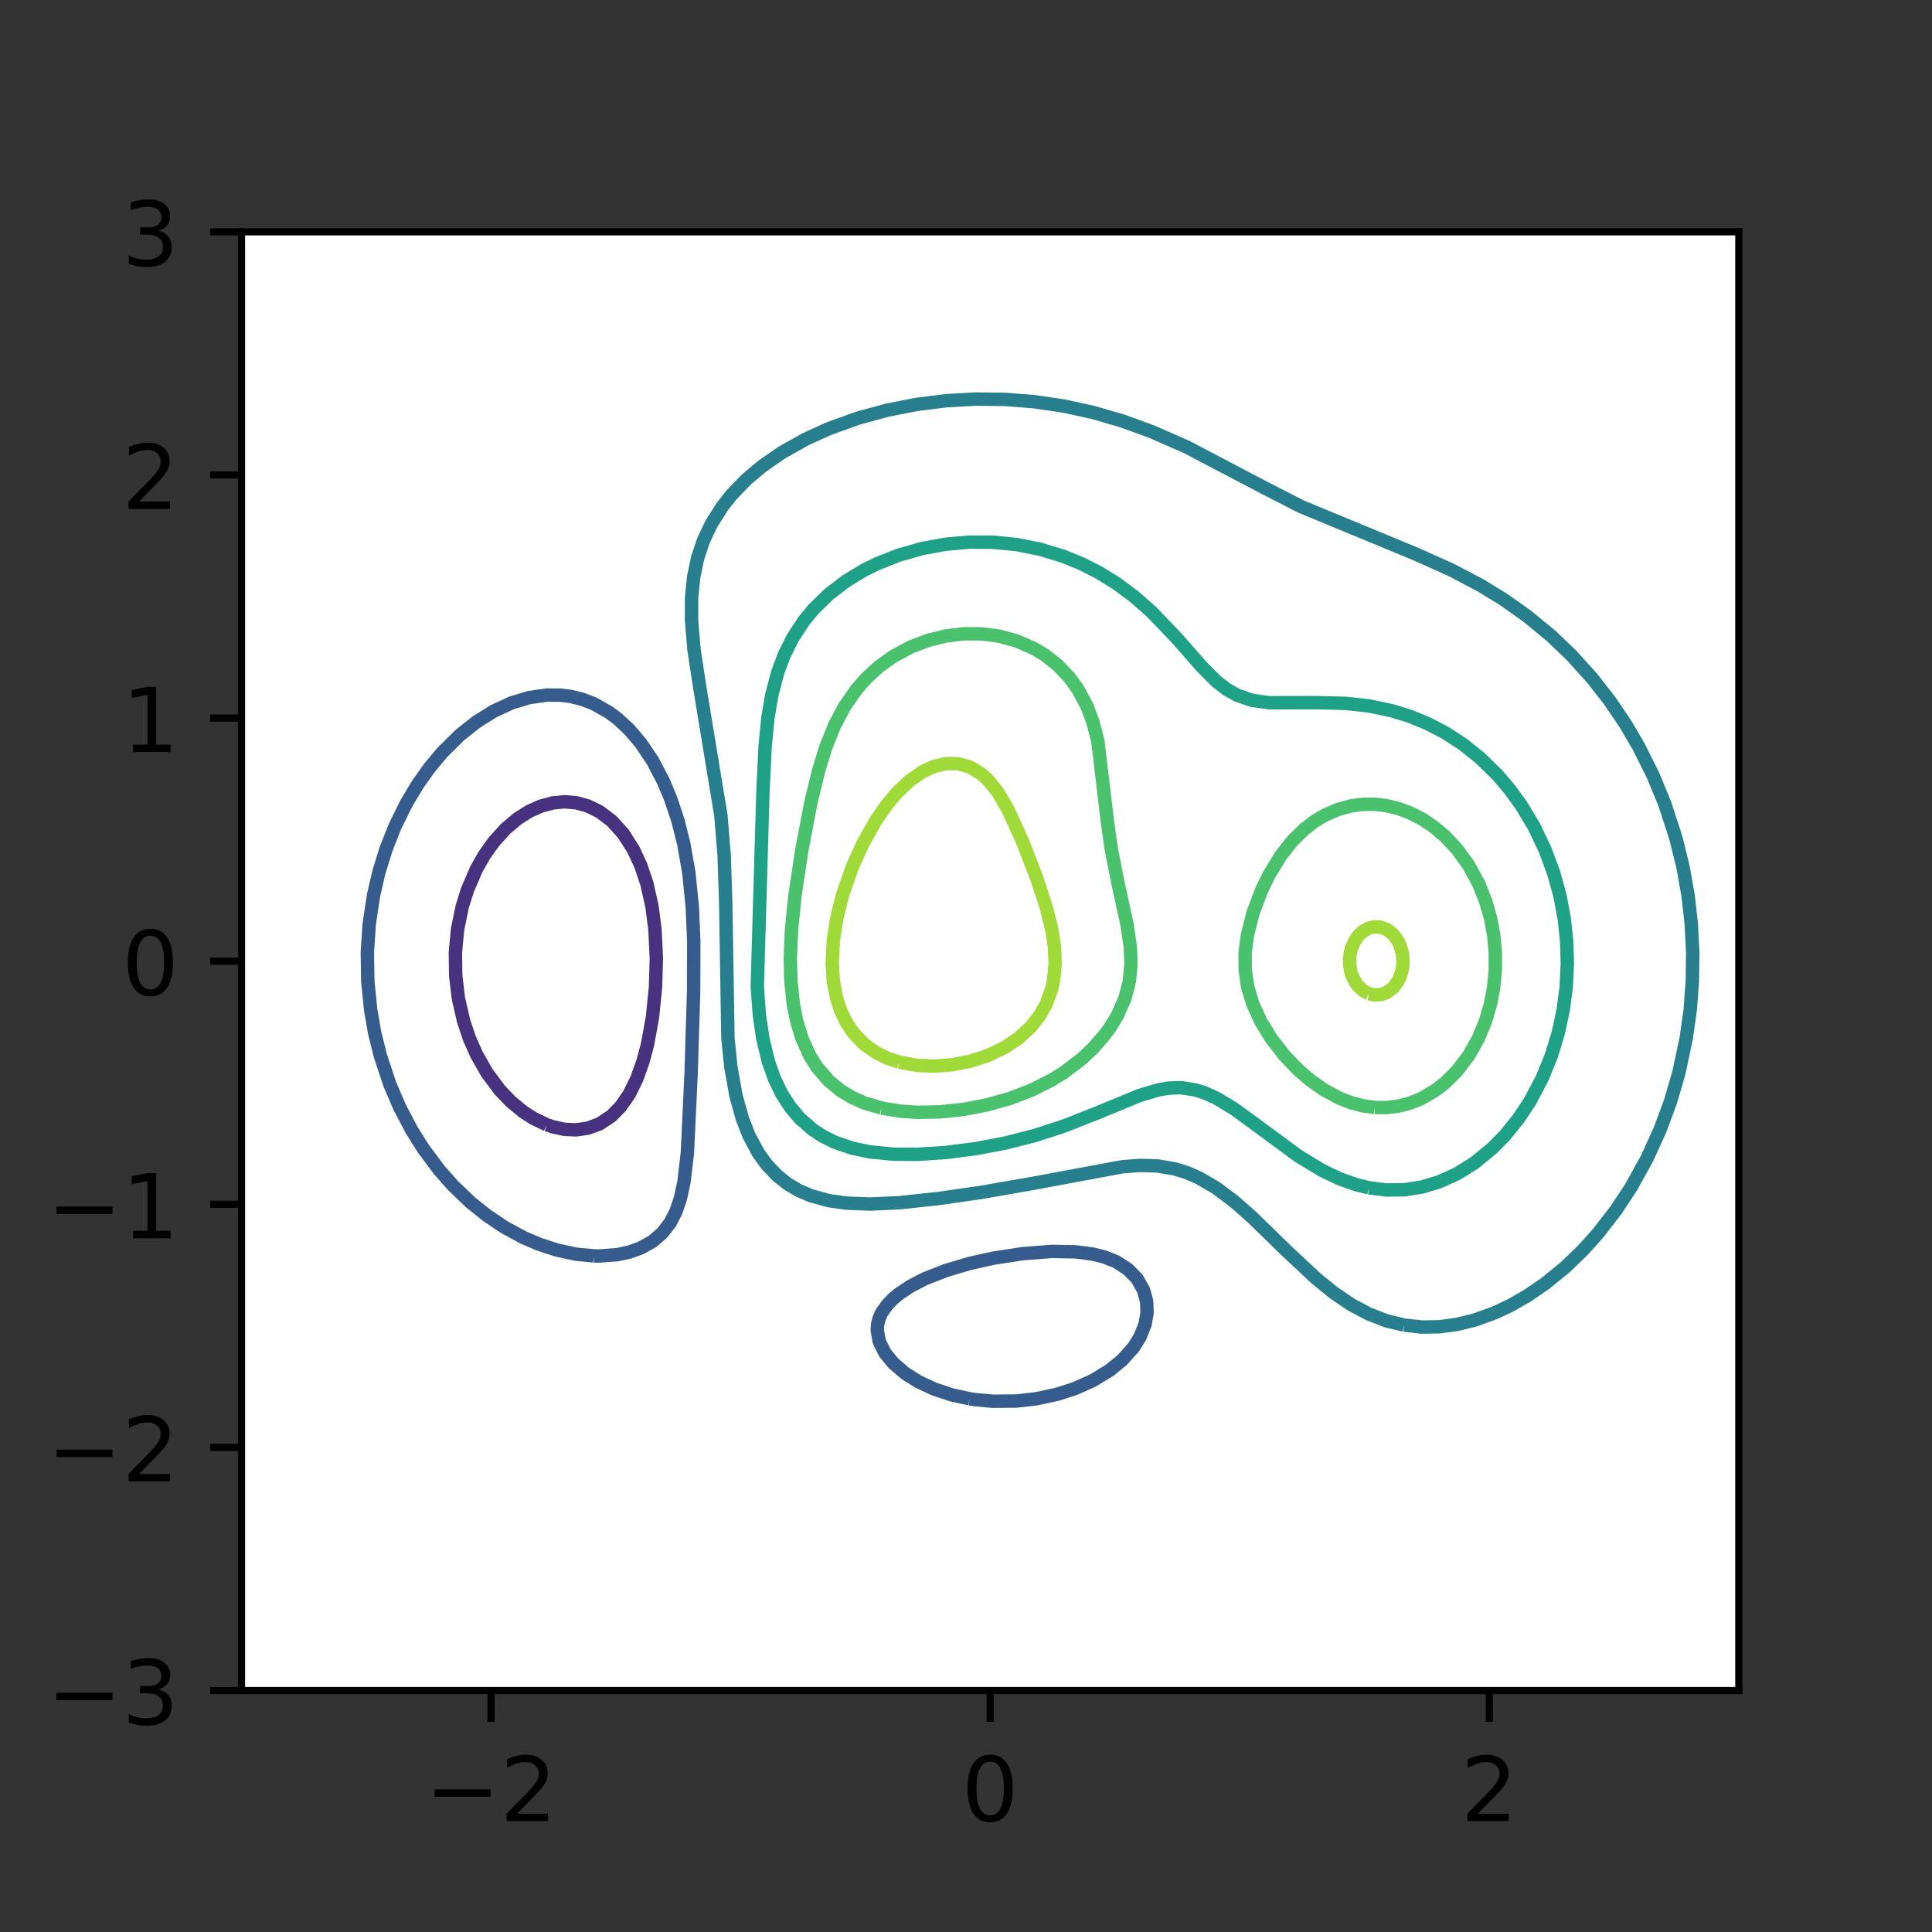 <?xml version="1.0" encoding="utf-8" standalone="no"?>
<!DOCTYPE svg PUBLIC "-//W3C//DTD SVG 1.1//EN"
  "http://www.w3.org/Graphics/SVG/1.1/DTD/svg11.dtd">
<!-- Created with matplotlib (https://matplotlib.org/) -->
<svg height="216pt" version="1.1" viewBox="0 0 216 216" width="216pt" xmlns="http://www.w3.org/2000/svg" xmlns:xlink="http://www.w3.org/1999/xlink">
 <rect x="0" y="0" width="216" height="216" fill="#333333" stroke="none"/>
 <defs>
  <style type="text/css">*{stroke-linecap:butt;stroke-linejoin:round;}</style>
 </defs>
 <g id="figure_1">
  <g id="patch_1">
   <path d="M 0 216 
L 216 216 
L 216 0 
L 0 0 
z
" style="fill:none;"/>
  </g>
  <g id="axes_1">
   <g id="patch_2">
    <path d="M 27 189 
L 194.4 189 
L 194.4 25.92 
L 27 25.92 
z
" style="fill:#ffffff;"/>
   </g>
   <g id="matplotlib.axis_1">
    <g id="xtick_1">
     <g id="line2d_1">
      <defs>
       <path d="M 0 0 
L 0 3.5 
" id="mb428b0eeba" style="stroke:#000000;stroke-width:0.8;"/>
      </defs>
      <g>
       <use style="stroke:#000000;stroke-width:0.8;" x="54.9" xlink:href="#mb428b0eeba" y="189"/>
      </g>
     </g>
     <g id="text_1">
      <!-- −2 -->
      <g transform="translate(47.529 203.598)scale(0.1 -0.1)">
       <defs>
        <path d="M 10.594 35.5 
L 73.188 35.5 
L 73.188 27.203 
L 10.594 27.203 
z
" id="DejaVuSans-8722"/>
        <path d="M 19.188 8.297 
L 53.609 8.297 
L 53.609 0 
L 7.328 0 
L 7.328 8.297 
Q 12.938 14.109 22.625 23.891 
Q 32.328 33.688 34.812 36.531 
Q 39.547 41.844 41.422 45.531 
Q 43.312 49.219 43.312 52.781 
Q 43.312 58.594 39.234 62.25 
Q 35.156 65.922 28.609 65.922 
Q 23.969 65.922 18.812 64.312 
Q 13.672 62.703 7.812 59.422 
L 7.812 69.391 
Q 13.766 71.781 18.938 73 
Q 24.125 74.219 28.422 74.219 
Q 39.75 74.219 46.484 68.547 
Q 53.219 62.891 53.219 53.422 
Q 53.219 48.922 51.531 44.891 
Q 49.859 40.875 45.406 35.406 
Q 44.188 33.984 37.641 27.219 
Q 31.109 20.453 19.188 8.297 
z
" id="DejaVuSans-50"/>
       </defs>
       <use xlink:href="#DejaVuSans-8722"/>
       <use x="83.789" xlink:href="#DejaVuSans-50"/>
      </g>
     </g>
    </g>
    <g id="xtick_2">
     <g id="line2d_2">
      <g>
       <use style="stroke:#000000;stroke-width:0.8;" x="110.7" xlink:href="#mb428b0eeba" y="189"/>
      </g>
     </g>
     <g id="text_2">
      <!-- 0 -->
      <g transform="translate(107.519 203.598)scale(0.1 -0.1)">
       <defs>
        <path d="M 31.781 66.406 
Q 24.172 66.406 20.328 58.906 
Q 16.5 51.422 16.5 36.375 
Q 16.5 21.391 20.328 13.891 
Q 24.172 6.391 31.781 6.391 
Q 39.453 6.391 43.281 13.891 
Q 47.125 21.391 47.125 36.375 
Q 47.125 51.422 43.281 58.906 
Q 39.453 66.406 31.781 66.406 
z
M 31.781 74.219 
Q 44.047 74.219 50.516 64.516 
Q 56.984 54.828 56.984 36.375 
Q 56.984 17.969 50.516 8.266 
Q 44.047 -1.422 31.781 -1.422 
Q 19.531 -1.422 13.062 8.266 
Q 6.594 17.969 6.594 36.375 
Q 6.594 54.828 13.062 64.516 
Q 19.531 74.219 31.781 74.219 
z
" id="DejaVuSans-48"/>
       </defs>
       <use xlink:href="#DejaVuSans-48"/>
      </g>
     </g>
    </g>
    <g id="xtick_3">
     <g id="line2d_3">
      <g>
       <use style="stroke:#000000;stroke-width:0.8;" x="166.5" xlink:href="#mb428b0eeba" y="189"/>
      </g>
     </g>
     <g id="text_3">
      <!-- 2 -->
      <g transform="translate(163.319 203.598)scale(0.1 -0.1)">
       <use xlink:href="#DejaVuSans-50"/>
      </g>
     </g>
    </g>
   </g>
   <g id="matplotlib.axis_2">
    <g id="ytick_1">
     <g id="line2d_4">
      <defs>
       <path d="M 0 0 
L -3.5 0 
" id="mfc004aeb3c" style="stroke:#000000;stroke-width:0.8;"/>
      </defs>
      <g>
       <use style="stroke:#000000;stroke-width:0.8;" x="27" xlink:href="#mfc004aeb3c" y="189"/>
      </g>
     </g>
     <g id="text_4">
      <!-- −3 -->
      <g transform="translate(5.258 192.799)scale(0.1 -0.1)">
       <defs>
        <path d="M 40.578 39.312 
Q 47.656 37.797 51.625 33 
Q 55.609 28.219 55.609 21.188 
Q 55.609 10.406 48.188 4.484 
Q 40.766 -1.422 27.094 -1.422 
Q 22.516 -1.422 17.656 -0.516 
Q 12.797 0.391 7.625 2.203 
L 7.625 11.719 
Q 11.719 9.328 16.594 8.109 
Q 21.484 6.891 26.812 6.891 
Q 36.078 6.891 40.938 10.547 
Q 45.797 14.203 45.797 21.188 
Q 45.797 27.641 41.281 31.266 
Q 36.766 34.906 28.719 34.906 
L 20.219 34.906 
L 20.219 43.016 
L 29.109 43.016 
Q 36.375 43.016 40.234 45.922 
Q 44.094 48.828 44.094 54.297 
Q 44.094 59.906 40.109 62.906 
Q 36.141 65.922 28.719 65.922 
Q 24.656 65.922 20.016 65.031 
Q 15.375 64.156 9.812 62.312 
L 9.812 71.094 
Q 15.438 72.656 20.344 73.438 
Q 25.25 74.219 29.594 74.219 
Q 40.828 74.219 47.359 69.109 
Q 53.906 64.016 53.906 55.328 
Q 53.906 49.266 50.438 45.094 
Q 46.969 40.922 40.578 39.312 
z
" id="DejaVuSans-51"/>
       </defs>
       <use xlink:href="#DejaVuSans-8722"/>
       <use x="83.789" xlink:href="#DejaVuSans-51"/>
      </g>
     </g>
    </g>
    <g id="ytick_2">
     <g id="line2d_5">
      <g>
       <use style="stroke:#000000;stroke-width:0.8;" x="27" xlink:href="#mfc004aeb3c" y="161.82"/>
      </g>
     </g>
     <g id="text_5">
      <!-- −2 -->
      <g transform="translate(5.258 165.619)scale(0.1 -0.1)">
       <use xlink:href="#DejaVuSans-8722"/>
       <use x="83.789" xlink:href="#DejaVuSans-50"/>
      </g>
     </g>
    </g>
    <g id="ytick_3">
     <g id="line2d_6">
      <g>
       <use style="stroke:#000000;stroke-width:0.8;" x="27" xlink:href="#mfc004aeb3c" y="134.64"/>
      </g>
     </g>
     <g id="text_6">
      <!-- −1 -->
      <g transform="translate(5.258 138.439)scale(0.1 -0.1)">
       <defs>
        <path d="M 12.406 8.297 
L 28.516 8.297 
L 28.516 63.922 
L 10.984 60.406 
L 10.984 69.391 
L 28.422 72.906 
L 38.281 72.906 
L 38.281 8.297 
L 54.391 8.297 
L 54.391 0 
L 12.406 0 
z
" id="DejaVuSans-49"/>
       </defs>
       <use xlink:href="#DejaVuSans-8722"/>
       <use x="83.789" xlink:href="#DejaVuSans-49"/>
      </g>
     </g>
    </g>
    <g id="ytick_4">
     <g id="line2d_7">
      <g>
       <use style="stroke:#000000;stroke-width:0.8;" x="27" xlink:href="#mfc004aeb3c" y="107.46"/>
      </g>
     </g>
     <g id="text_7">
      <!-- 0 -->
      <g transform="translate(13.637 111.259)scale(0.1 -0.1)">
       <use xlink:href="#DejaVuSans-48"/>
      </g>
     </g>
    </g>
    <g id="ytick_5">
     <g id="line2d_8">
      <g>
       <use style="stroke:#000000;stroke-width:0.8;" x="27" xlink:href="#mfc004aeb3c" y="80.28"/>
      </g>
     </g>
     <g id="text_8">
      <!-- 1 -->
      <g transform="translate(13.637 84.079)scale(0.1 -0.1)">
       <use xlink:href="#DejaVuSans-49"/>
      </g>
     </g>
    </g>
    <g id="ytick_6">
     <g id="line2d_9">
      <g>
       <use style="stroke:#000000;stroke-width:0.8;" x="27" xlink:href="#mfc004aeb3c" y="53.1"/>
      </g>
     </g>
     <g id="text_9">
      <!-- 2 -->
      <g transform="translate(13.637 56.899)scale(0.1 -0.1)">
       <use xlink:href="#DejaVuSans-50"/>
      </g>
     </g>
    </g>
    <g id="ytick_7">
     <g id="line2d_10">
      <g>
       <use style="stroke:#000000;stroke-width:0.8;" x="27" xlink:href="#mfc004aeb3c" y="25.92"/>
      </g>
     </g>
     <g id="text_10">
      <!-- 3 -->
      <g transform="translate(13.637 29.719)scale(0.1 -0.1)">
       <use xlink:href="#DejaVuSans-51"/>
      </g>
     </g>
    </g>
   </g>
   <g id="LineCollection_1">
    <path clip-path="url(#p91eba3ab97)" d="M 63.762 107.78 
" style="fill:none;stroke:#440154;stroke-width:1.5;"/>
   </g>
   <g id="LineCollection_2">
    <path clip-path="url(#p91eba3ab97)" d="M 61.136 125.751 
L 59.657 125.047 
L 58.511 124.314 
L 57.081 123.128 
L 55.862 121.849 
L 54.435 119.931 
L 53.259 117.858 
L 52.484 116.094 
L 51.837 114.175 
L 51.25 111.617 
L 50.947 109.059 
L 50.914 106.501 
L 51.15 103.943 
L 51.671 101.384 
L 52.269 99.466 
L 53.259 97.175 
L 54.135 95.629 
L 55.228 94.09 
L 56.541 92.646 
L 57.854 91.538 
L 59.167 90.708 
L 60.48 90.123 
L 61.793 89.768 
L 63.106 89.641 
L 64.419 89.749 
L 65.732 90.109 
L 67.045 90.756 
L 68.403 91.792 
L 69.671 93.19 
L 70.816 94.989 
L 71.64 96.761 
L 72.331 98.826 
L 72.901 101.384 
L 73.229 103.943 
L 73.381 107.14 
L 73.289 110.338 
L 72.953 113.698 
L 72.401 116.733 
L 71.895 118.652 
L 71.213 120.57 
L 70.327 122.376 
L 69.343 123.768 
L 68.358 124.77 
L 67.045 125.64 
L 65.732 126.128 
L 64.419 126.319 
L 63.106 126.259 
L 61.793 125.974 
L 61.136 125.751 
L 61.136 125.751 
" style="fill:none;stroke:#46327e;stroke-width:1.5;"/>
   </g>
   <g id="LineCollection_3">
    <path clip-path="url(#p91eba3ab97)" d="M 108.402 156.386 
L 106.433 155.956 
L 104.464 155.306 
L 102.658 154.465 
L 101.181 153.527 
L 99.868 152.395 
L 98.945 151.268 
L 98.306 149.989 
L 98.077 148.71 
L 98.121 148.07 
L 98.278 147.431 
L 98.555 146.791 
L 99.212 145.859 
L 99.868 145.183 
L 100.525 144.639 
L 101.838 143.773 
L 103.422 142.954 
L 105.776 142.036 
L 108.402 141.255 
L 111.028 140.671 
L 114.311 140.164 
L 117.593 139.91 
L 120.219 139.955 
L 122.188 140.211 
L 123.501 140.544 
L 124.814 141.07 
L 126.127 141.926 
L 127.126 142.954 
L 127.85 144.233 
L 128.197 145.512 
L 128.242 146.791 
L 128.017 148.07 
L 127.44 149.503 
L 126.738 150.628 
L 125.471 152.048 
L 124.083 153.186 
L 122.188 154.341 
L 120.219 155.225 
L 118.249 155.868 
L 115.862 156.384 
L 113.654 156.635 
L 111.028 156.662 
L 109.059 156.484 
L 108.402 156.386 
L 108.402 156.386 
" style="fill:none;stroke:#365c8d;stroke-width:1.5;"/>
    <path clip-path="url(#p91eba3ab97)" d="M 66.388 140.409 
L 64.419 140.222 
L 62.258 139.756 
L 60.297 139.117 
L 58.511 138.353 
L 56.387 137.198 
L 54.473 135.919 
L 52.602 134.422 
L 50.633 132.533 
L 49.104 130.803 
L 47.351 128.455 
L 46.014 126.326 
L 44.673 123.768 
L 43.579 121.21 
L 42.516 118.012 
L 41.886 115.454 
L 41.441 112.896 
L 41.121 109.698 
L 41.068 106.501 
L 41.28 103.303 
L 41.761 100.105 
L 42.352 97.547 
L 43.139 94.989 
L 44.145 92.431 
L 45.4 89.873 
L 46.694 87.704 
L 48.007 85.85 
L 49.454 84.117 
L 51.394 82.199 
L 53.259 80.716 
L 55.228 79.491 
L 57.198 78.585 
L 59.167 77.989 
L 61.136 77.71 
L 62.638 77.722 
L 63.762 77.855 
L 65.075 78.174 
L 66.388 78.677 
L 68.079 79.64 
L 69.014 80.33 
L 70.341 81.559 
L 71.64 83.082 
L 72.953 85.037 
L 74.149 87.315 
L 74.959 89.233 
L 75.808 91.792 
L 76.45 94.35 
L 77.01 97.547 
L 77.399 101.384 
L 77.563 105.222 
L 77.548 110.814 
L 77.27 119.931 
L 76.851 128.884 
L 76.479 132.082 
L 76.066 134 
L 75.579 135.438 
L 74.922 136.716 
L 74.054 137.838 
L 72.953 138.79 
L 71.64 139.525 
L 70.327 139.992 
L 69.014 140.27 
L 67.045 140.419 
L 66.388 140.409 
L 66.388 140.409 
" style="fill:none;stroke:#365c8d;stroke-width:1.5;"/>
   </g>
   <g id="LineCollection_4">
    <path clip-path="url(#p91eba3ab97)" d="M 156.981 148.148 
L 158.951 148.367 
L 160.92 148.336 
L 162.889 148.069 
L 164.859 147.59 
L 167.067 146.791 
L 168.798 145.987 
L 170.767 144.861 
L 172.736 143.515 
L 174.993 141.675 
L 176.983 139.756 
L 178.703 137.838 
L 180.679 135.28 
L 182.365 132.721 
L 184.135 129.524 
L 185.591 126.326 
L 186.771 123.128 
L 187.702 119.931 
L 188.519 116.094 
L 188.97 112.896 
L 189.209 109.698 
L 189.251 106.501 
L 189.089 103.303 
L 188.729 100.105 
L 188.159 96.908 
L 187.371 93.71 
L 186.123 89.873 
L 184.808 86.675 
L 183.211 83.478 
L 181.714 80.92 
L 179.958 78.33 
L 177.984 75.803 
L 175.67 73.245 
L 173.393 71.072 
L 170.767 68.909 
L 168.141 67.046 
L 165.515 65.436 
L 162.233 63.71 
L 158.294 61.946 
L 145.418 56.617 
L 141.226 54.465 
L 132.692 49.983 
L 128.753 48.254 
L 125.471 47.063 
L 122.188 46.106 
L 118.906 45.391 
L 115.624 44.909 
L 112.341 44.653 
L 109.059 44.618 
L 105.776 44.802 
L 102.494 45.212 
L 99.212 45.854 
L 95.929 46.747 
L 92.647 47.93 
L 90.021 49.127 
L 87.395 50.604 
L 85.185 52.141 
L 83.456 53.598 
L 81.776 55.338 
L 80.764 56.617 
L 79.518 58.591 
L 78.64 60.455 
L 77.999 62.373 
L 77.548 64.54 
L 77.319 66.85 
L 77.318 69.408 
L 77.589 72.606 
L 78.205 76.675 
L 80.593 91.152 
L 80.962 95.629 
L 81.131 100.745 
L 81.384 116.094 
L 81.713 119.291 
L 82.282 122.489 
L 82.992 125.047 
L 83.741 126.966 
L 84.769 128.889 
L 85.685 130.163 
L 86.894 131.442 
L 88.052 132.36 
L 89.365 133.13 
L 90.678 133.687 
L 92.647 134.228 
L 94.616 134.511 
L 97.242 134.614 
L 100.525 134.467 
L 104.897 134 
L 109.715 133.31 
L 115.624 132.275 
L 125.471 130.445 
L 127.44 130.295 
L 129.409 130.353 
L 131.379 130.69 
L 132.692 131.099 
L 134.005 131.667 
L 135.974 132.817 
L 137.944 134.293 
L 139.913 136.022 
L 143.852 139.858 
L 147.166 142.954 
L 149.104 144.527 
L 151.073 145.863 
L 153.042 146.91 
L 155.012 147.672 
L 156.981 148.148 
L 156.981 148.148 
" style="fill:none;stroke:#277f8e;stroke-width:1.5;"/>
   </g>
   <g id="LineCollection_5">
    <path clip-path="url(#p91eba3ab97)" d="M 153.042 132.794 
L 155.012 133.044 
L 156.981 133.02 
L 158.951 132.716 
L 160.92 132.126 
L 162.889 131.232 
L 164.859 130.004 
L 166.828 128.394 
L 168.232 126.966 
L 169.784 125.047 
L 171.052 123.128 
L 172.406 120.57 
L 173.447 118.012 
L 174.228 115.454 
L 174.773 112.896 
L 175.106 110.338 
L 175.231 107.78 
L 175.156 105.222 
L 174.879 102.664 
L 174.394 100.105 
L 173.687 97.547 
L 172.736 94.988 
L 171.516 92.431 
L 170.111 90.083 
L 168.798 88.267 
L 167.445 86.675 
L 165.49 84.757 
L 163.546 83.203 
L 161.576 81.925 
L 159.607 80.898 
L 157.638 80.089 
L 155.668 79.475 
L 153.042 78.925 
L 150.416 78.636 
L 147.134 78.558 
L 141.882 78.566 
L 139.913 78.283 
L 138.305 77.722 
L 137.17 77.082 
L 135.974 76.159 
L 134.347 74.524 
L 131.542 71.327 
L 128.753 68.415 
L 126.784 66.684 
L 124.814 65.223 
L 122.845 64.006 
L 120.875 63.007 
L 118.906 62.202 
L 116.28 61.402 
L 113.654 60.882 
L 111.028 60.623 
L 108.402 60.609 
L 105.776 60.836 
L 103.151 61.311 
L 100.525 62.052 
L 98.086 63.013 
L 96.586 63.753 
L 94.616 64.943 
L 92.647 66.45 
L 90.935 68.129 
L 89.883 69.408 
L 88.624 71.327 
L 87.669 73.245 
L 86.952 75.164 
L 86.281 77.722 
L 85.851 80.28 
L 85.537 83.478 
L 85.295 88.594 
L 84.665 110.338 
L 84.903 113.536 
L 85.282 116.094 
L 85.896 118.652 
L 86.572 120.57 
L 87.395 122.286 
L 88.348 123.768 
L 89.429 125.047 
L 90.903 126.326 
L 91.991 127.036 
L 93.304 127.69 
L 95.273 128.369 
L 97.242 128.781 
L 99.868 129.039 
L 102.494 129.059 
L 105.776 128.846 
L 109.059 128.424 
L 112.341 127.806 
L 115.654 126.966 
L 118.906 125.912 
L 122.72 124.408 
L 127.44 122.46 
L 129.507 121.849 
L 130.722 121.644 
L 132.035 121.606 
L 133.608 121.849 
L 134.661 122.172 
L 135.974 122.764 
L 137.944 123.951 
L 140.569 125.863 
L 145.165 129.251 
L 147.791 130.847 
L 149.76 131.789 
L 151.729 132.48 
L 153.042 132.794 
L 153.042 132.794 
" style="fill:none;stroke:#1fa187;stroke-width:1.5;"/>
   </g>
   <g id="LineCollection_6">
    <path clip-path="url(#p91eba3ab97)" d="M 98.555 123.882 
L 100.525 124.216 
L 102.494 124.357 
L 105.12 124.307 
L 107.746 124.026 
L 110.372 123.523 
L 112.998 122.779 
L 115.399 121.849 
L 117.593 120.739 
L 118.906 119.93 
L 120.875 118.441 
L 122.188 117.214 
L 123.501 115.706 
L 124.158 114.804 
L 124.925 113.536 
L 125.771 111.617 
L 126.264 109.698 
L 126.449 107.78 
L 126.372 105.861 
L 125.99 103.303 
L 125.013 98.826 
L 124.251 94.989 
L 123.801 91.792 
L 122.738 82.838 
L 122.188 80.714 
L 121.532 78.968 
L 120.527 77.082 
L 119.562 75.745 
L 118.249 74.365 
L 116.83 73.245 
L 115.624 72.513 
L 113.654 71.652 
L 111.685 71.119 
L 109.715 70.864 
L 107.746 70.86 
L 105.776 71.096 
L 103.807 71.577 
L 101.838 72.325 
L 99.868 73.384 
L 98.279 74.524 
L 96.877 75.803 
L 95.749 77.082 
L 94.418 79.001 
L 93.304 81.105 
L 92.35 83.478 
L 91.553 86.036 
L 90.678 89.626 
L 89.653 94.989 
L 88.88 100.105 
L 88.49 103.943 
L 88.355 107.14 
L 88.421 109.698 
L 88.708 112.361 
L 89.076 114.175 
L 89.663 116.094 
L 90.53 118.012 
L 91.334 119.3 
L 92.647 120.824 
L 93.96 121.912 
L 95.273 122.706 
L 96.586 123.291 
L 98.555 123.882 
L 98.555 123.882 
" style="fill:none;stroke:#4ac16d;stroke-width:1.5;"/>
    <path clip-path="url(#p91eba3ab97)" d="M 153.699 123.816 
L 155.012 123.828 
L 156.325 123.669 
L 157.638 123.33 
L 158.951 122.797 
L 160.552 121.849 
L 161.576 121.051 
L 162.889 119.742 
L 164.203 118.012 
L 165.283 116.094 
L 166.079 114.175 
L 166.641 112.256 
L 167.002 110.338 
L 167.178 108.419 
L 167.178 106.501 
L 167.003 104.582 
L 166.647 102.664 
L 166.097 100.745 
L 165.329 98.826 
L 164.202 96.749 
L 162.889 94.93 
L 161.576 93.525 
L 160.264 92.416 
L 158.951 91.546 
L 157.638 90.879 
L 156.325 90.392 
L 155.012 90.075 
L 153.699 89.918 
L 152.386 89.923 
L 151.073 90.093 
L 149.548 90.512 
L 148.091 91.152 
L 147.018 91.792 
L 145.821 92.705 
L 144.508 93.995 
L 143.195 95.656 
L 141.882 97.81 
L 141.074 99.466 
L 140.103 102.024 
L 139.454 104.582 
L 139.21 106.501 
L 139.212 108.419 
L 139.491 110.338 
L 140.072 112.256 
L 140.948 114.175 
L 142.12 116.094 
L 143.606 118.012 
L 145.165 119.634 
L 146.478 120.765 
L 148.023 121.849 
L 149.76 122.783 
L 151.073 123.292 
L 152.386 123.636 
L 153.699 123.816 
L 153.699 123.816 
" style="fill:none;stroke:#4ac16d;stroke-width:1.5;"/>
   </g>
   <g id="LineCollection_7">
    <path clip-path="url(#p91eba3ab97)" d="M 100.525 118.744 
L 102.494 119.107 
L 104.464 119.195 
L 106.433 119.043 
L 108.463 118.652 
L 110.439 118.012 
L 112.341 117.096 
L 113.844 116.094 
L 115.236 114.815 
L 116.28 113.477 
L 116.964 112.256 
L 117.593 110.512 
L 117.777 109.698 
L 117.968 107.78 
L 117.887 105.861 
L 117.593 103.931 
L 116.936 101.301 
L 115.908 98.187 
L 114.311 94.048 
L 112.697 90.512 
L 111.577 88.594 
L 110.372 87.103 
L 109.715 86.519 
L 108.402 85.738 
L 107.089 85.379 
L 105.776 85.371 
L 104.464 85.675 
L 103.151 86.271 
L 101.658 87.315 
L 100.311 88.594 
L 99.212 89.885 
L 97.887 91.792 
L 96.455 94.35 
L 95.273 96.961 
L 94.185 100.105 
L 93.55 102.664 
L 93.157 105.222 
L 93.044 107.78 
L 93.174 109.698 
L 93.544 111.617 
L 93.96 112.913 
L 94.616 114.297 
L 95.388 115.454 
L 96.603 116.733 
L 97.899 117.656 
L 99.212 118.304 
L 100.525 118.744 
L 100.525 118.744 
" style="fill:none;stroke:#a0da39;stroke-width:1.5;"/>
    <path clip-path="url(#p91eba3ab97)" d="M 153.042 111.097 
L 153.699 111.238 
L 154.355 111.201 
L 155.012 110.982 
L 155.019 110.977 
L 155.668 110.503 
L 155.823 110.338 
L 156.302 109.698 
L 156.325 109.657 
L 156.581 109.059 
L 156.762 108.419 
L 156.852 107.78 
L 156.852 107.14 
L 156.763 106.501 
L 156.583 105.861 
L 156.325 105.245 
L 156.312 105.222 
L 155.846 104.582 
L 155.668 104.387 
L 155.084 103.943 
L 155.012 103.896 
L 154.355 103.665 
L 153.699 103.621 
L 153.042 103.765 
L 152.69 103.943 
L 152.386 104.126 
L 151.903 104.582 
L 151.729 104.786 
L 151.456 105.222 
L 151.154 105.861 
L 151.073 106.118 
L 150.976 106.501 
L 150.895 107.14 
L 150.895 107.78 
L 150.977 108.419 
L 151.073 108.79 
L 151.16 109.059 
L 151.471 109.698 
L 151.729 110.095 
L 151.943 110.338 
L 152.386 110.739 
L 152.796 110.977 
L 153.042 111.097 
" style="fill:none;stroke:#a0da39;stroke-width:1.5;"/>
   </g>
   <g id="LineCollection_8"/>
   <g id="patch_3">
    <path d="M 27 189 
L 27 25.92 
" style="fill:none;stroke:#000000;stroke-linecap:square;stroke-linejoin:miter;stroke-width:0.8;"/>
   </g>
   <g id="patch_4">
    <path d="M 194.4 189 
L 194.4 25.92 
" style="fill:none;stroke:#000000;stroke-linecap:square;stroke-linejoin:miter;stroke-width:0.8;"/>
   </g>
   <g id="patch_5">
    <path d="M 27 189 
L 194.4 189 
" style="fill:none;stroke:#000000;stroke-linecap:square;stroke-linejoin:miter;stroke-width:0.8;"/>
   </g>
   <g id="patch_6">
    <path d="M 27 25.92 
L 194.4 25.92 
" style="fill:none;stroke:#000000;stroke-linecap:square;stroke-linejoin:miter;stroke-width:0.8;"/>
   </g>
  </g>
 </g>
 <defs>
  <clipPath id="p91eba3ab97">
   <rect height="163.08" width="167.4" x="27" y="25.92"/>
  </clipPath>
 </defs>
</svg>

